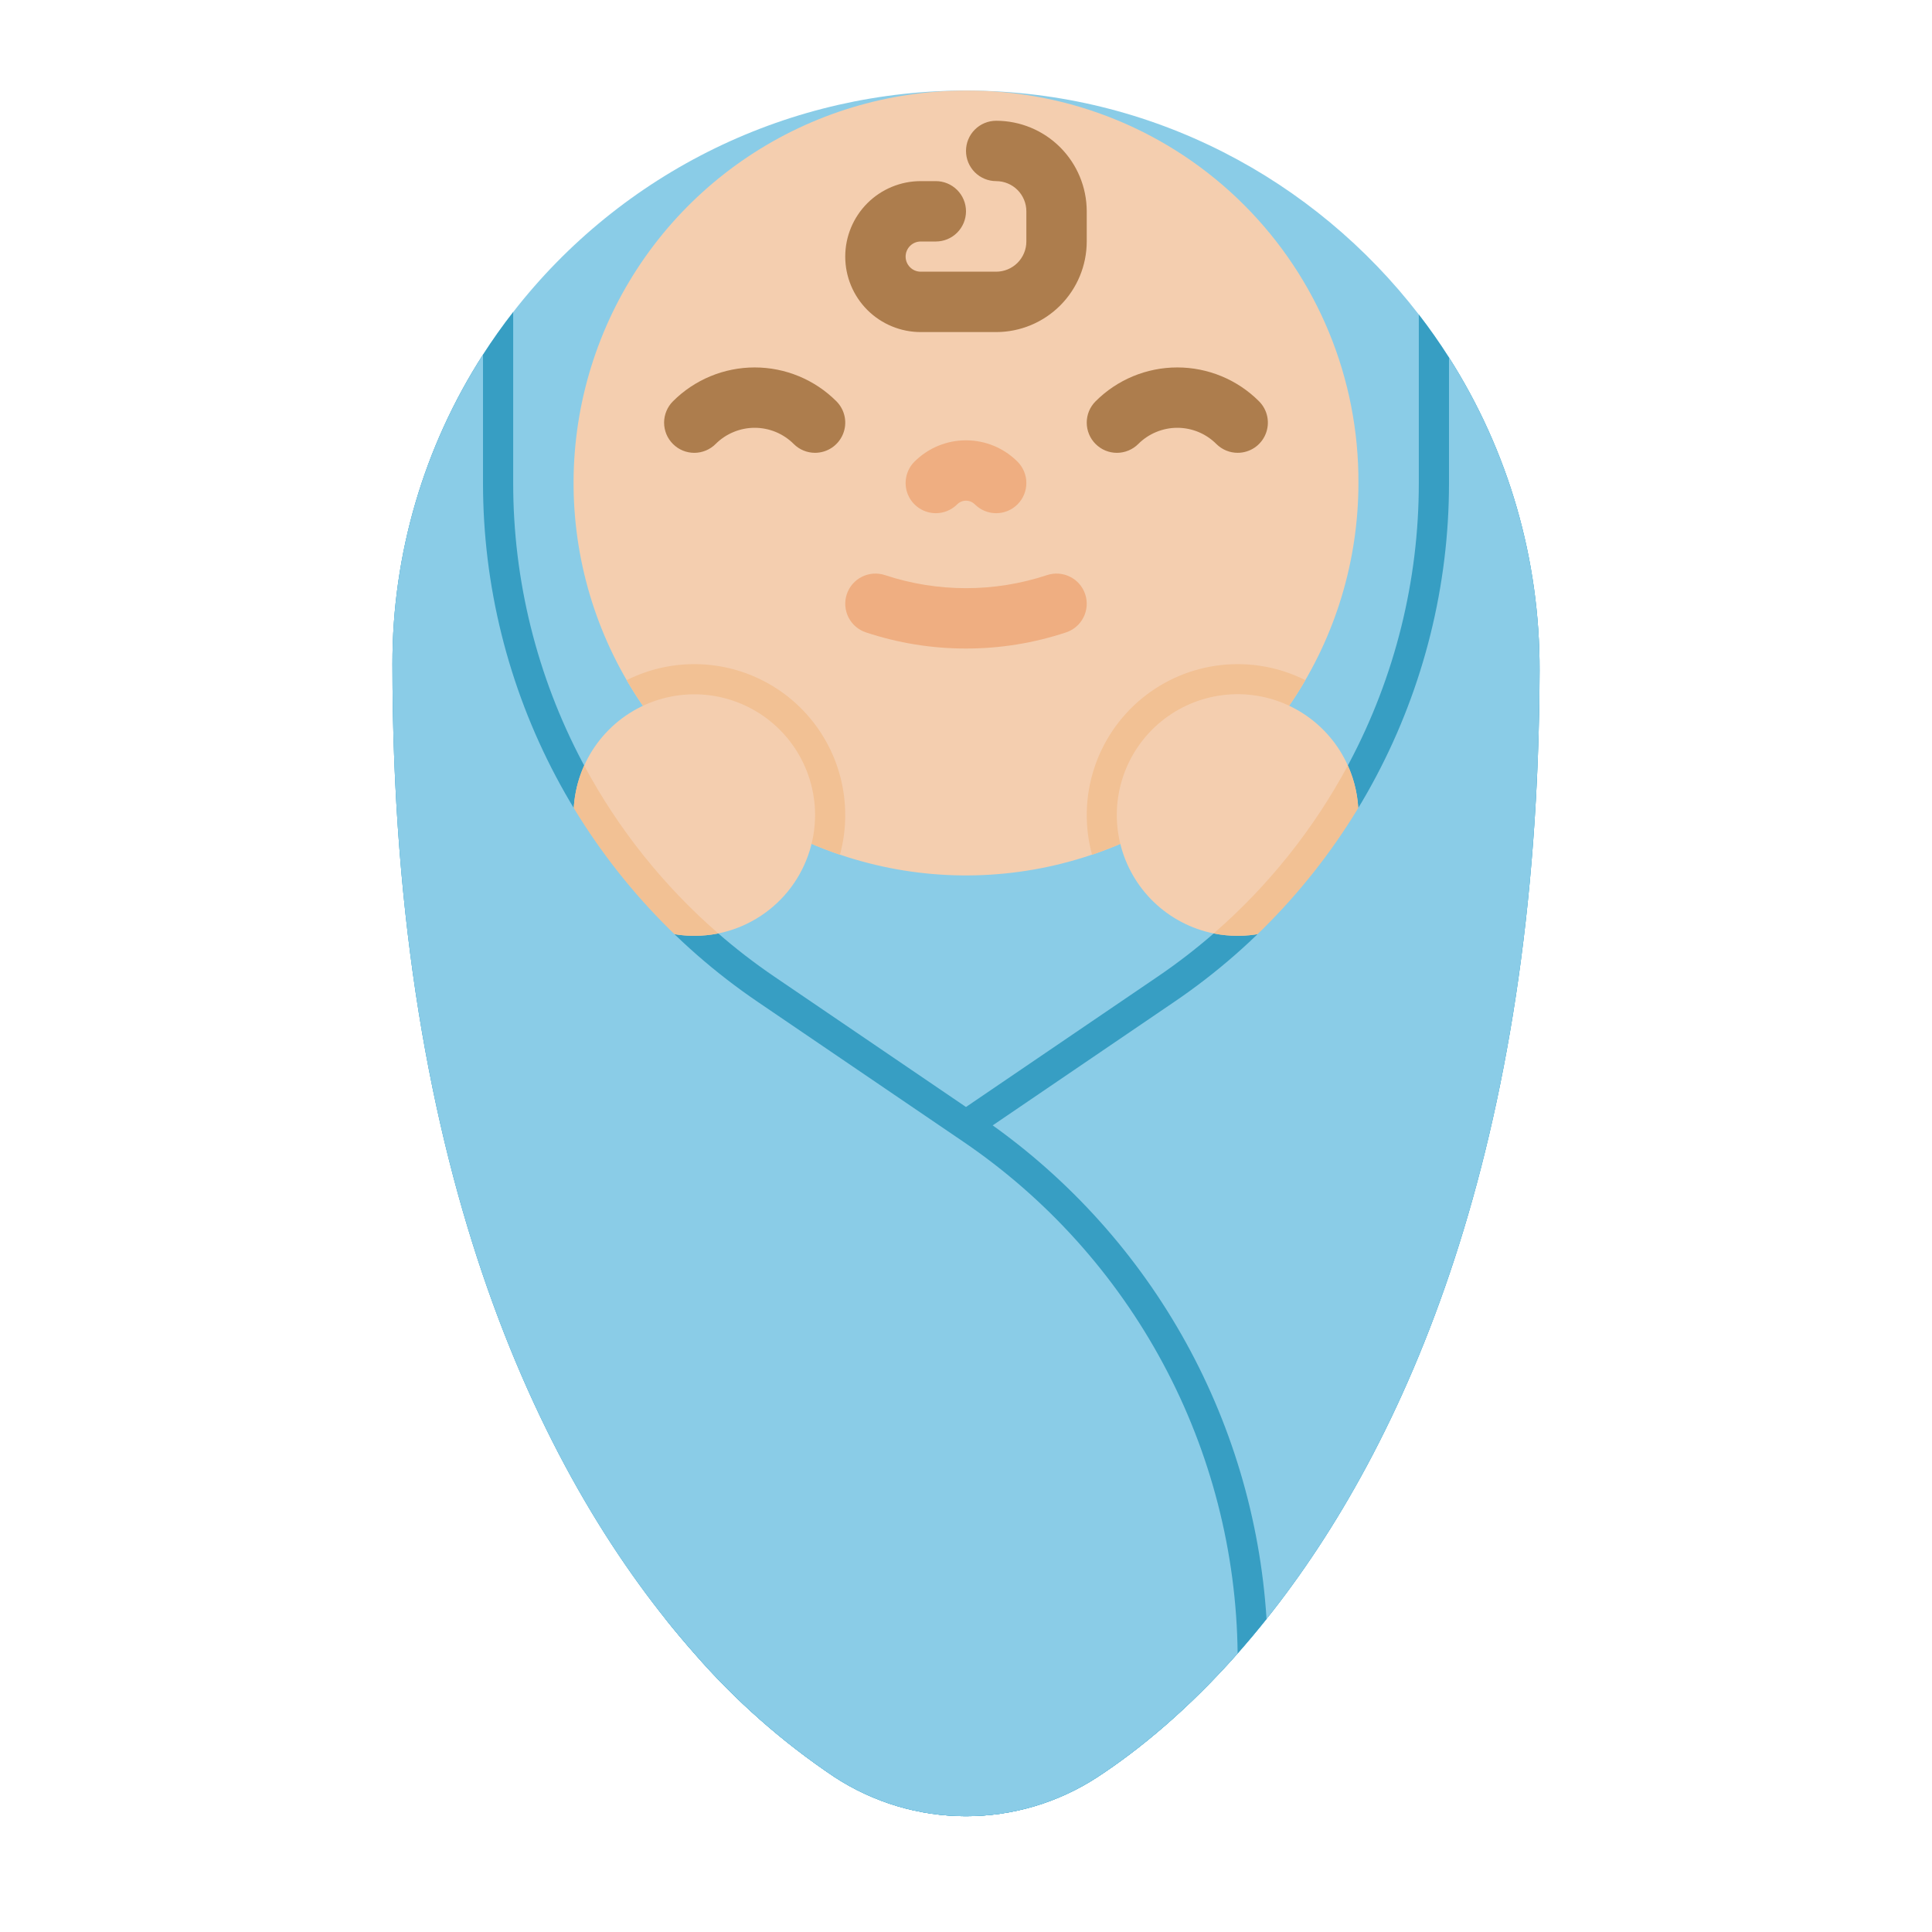 <svg width="75" height="75" viewBox="0 0 75 75" fill="none" xmlns="http://www.w3.org/2000/svg">
<path d="M59.766 26.024C59.72 44.593 54.527 56.131 49.167 62.848C48.794 63.316 48.42 63.762 48.045 64.185C46.129 66.35 44.237 67.919 42.595 68.991C41.077 69.98 39.304 70.506 37.492 70.505C35.68 70.503 33.908 69.974 32.392 68.983C30.376 67.631 28.547 66.018 26.955 64.187C26.581 63.763 26.207 63.318 25.832 62.849C20.451 56.105 15.234 44.498 15.234 25.781C15.227 21.522 16.448 17.352 18.75 13.768C19.116 13.198 19.507 12.647 19.922 12.114C22.012 9.422 24.693 7.246 27.758 5.755C30.823 4.264 34.19 3.498 37.598 3.516C44.717 3.548 51.029 6.958 55.078 12.21C55.493 12.747 55.883 13.304 56.25 13.88C58.56 17.508 59.78 21.723 59.766 26.024Z" fill="#8ACCE7"/>
<path d="M52.734 18.75C52.734 21.763 51.841 24.708 50.167 27.214C48.493 29.719 46.114 31.672 43.33 32.825C40.546 33.978 37.483 34.279 34.528 33.692C31.573 33.104 28.858 31.653 26.728 29.522C24.597 27.392 23.146 24.677 22.558 21.722C21.971 18.767 22.272 15.704 23.425 12.92C24.578 10.136 26.531 7.757 29.036 6.083C31.541 4.409 34.487 3.516 37.5 3.516C39.503 3.506 41.489 3.893 43.342 4.655C45.194 5.417 46.878 6.539 48.294 7.955C49.711 9.372 50.833 11.056 51.595 12.908C52.357 14.761 52.744 16.747 52.734 18.75Z" fill="#F4CEAF"/>
<path d="M59.766 26.025C59.72 44.593 54.527 56.132 49.167 62.848C48.794 63.317 48.42 63.762 48.045 64.185C46.129 66.35 44.237 67.919 42.595 68.992C41.077 69.981 39.304 70.506 37.492 70.505C35.68 70.503 33.908 69.974 32.392 68.983C30.376 67.631 28.547 66.018 26.954 64.187C26.581 63.763 26.207 63.318 25.832 62.849C26.078 58.966 27.207 55.19 29.134 51.809C31.062 48.429 33.736 45.534 36.953 43.345L44.931 37.919C48.059 35.795 50.619 32.938 52.387 29.596C54.156 26.255 55.08 22.531 55.078 18.75V12.21C55.493 12.747 55.883 13.304 56.25 13.88C58.56 17.508 59.78 21.723 59.766 26.025Z" fill="#379EC3"/>
<path d="M50.675 26.404C48.822 29.588 45.881 31.995 42.394 33.182C42.096 32.09 42.121 30.935 42.466 29.857C42.81 28.779 43.46 27.823 44.336 27.106C45.211 26.389 46.276 25.942 47.401 25.817C48.526 25.692 49.663 25.896 50.675 26.404Z" fill="#F2C194"/>
<path d="M52.734 31.64C52.734 32.884 52.24 34.076 51.361 34.955C50.482 35.834 49.29 36.328 48.047 36.328C47.734 36.328 47.422 36.297 47.115 36.236C46.245 36.06 45.443 35.641 44.801 35.027C44.16 34.413 43.706 33.629 43.492 32.767C43.278 31.905 43.314 31.001 43.594 30.158C43.874 29.316 44.388 28.57 45.075 28.008C45.763 27.446 46.595 27.09 47.477 26.983C48.358 26.875 49.252 27.02 50.054 27.401C50.856 27.781 51.534 28.382 52.009 29.132C52.483 29.883 52.735 30.753 52.734 31.64Z" fill="#F4CEAF"/>
<path d="M52.734 31.641C52.734 32.884 52.24 34.076 51.361 34.955C50.482 35.834 49.29 36.328 48.047 36.328C47.734 36.328 47.422 36.297 47.115 36.236C49.232 34.397 50.997 32.188 52.323 29.717C52.595 30.322 52.736 30.977 52.734 31.641Z" fill="#F2C194"/>
<path d="M59.766 26.024C59.701 52.528 49.148 64.708 42.595 68.991C41.077 69.98 39.304 70.506 37.492 70.505C35.68 70.503 33.908 69.974 32.392 68.982C30.376 67.631 28.548 66.018 26.955 64.186C26.997 60.26 27.989 56.403 29.845 52.943C31.701 49.482 34.366 46.522 37.613 44.315L45.59 38.889C48.875 36.656 51.563 33.653 53.421 30.143C55.279 26.633 56.25 22.721 56.25 18.75V13.879C58.56 17.508 59.78 21.723 59.766 26.024Z" fill="#8ACCE7"/>
<path d="M49.167 62.848C48.794 63.316 48.42 63.762 48.045 64.185C46.129 66.35 44.237 67.919 42.595 68.991C41.077 69.98 39.304 70.506 37.492 70.505C35.68 70.503 33.908 69.974 32.392 68.982C30.376 67.631 28.547 66.018 26.955 64.186C21.201 57.684 15.234 45.798 15.234 25.781C15.227 21.522 16.448 17.351 18.75 13.768C19.116 13.198 19.507 12.647 19.922 12.114V18.75C19.92 22.531 20.844 26.254 22.613 29.596C24.381 32.937 26.941 35.795 30.069 37.919L38.046 43.345C41.263 45.534 43.937 48.429 45.865 51.809C47.792 55.189 48.922 58.965 49.167 62.848Z" fill="#379EC3"/>
<path d="M32.812 31.641C32.813 32.161 32.743 32.679 32.606 33.182C29.119 31.995 26.178 29.588 24.325 26.404C25.218 25.956 26.212 25.743 27.21 25.787C28.209 25.831 29.179 26.129 30.03 26.654C30.881 27.179 31.583 27.913 32.07 28.785C32.557 29.658 32.812 30.641 32.812 31.641Z" fill="#F2C194"/>
<path d="M31.641 31.641C31.64 32.722 31.266 33.77 30.582 34.608C29.897 35.445 28.945 36.02 27.885 36.236C27.578 36.297 27.266 36.328 26.953 36.328C26.026 36.328 25.12 36.053 24.349 35.538C23.578 35.023 22.977 34.291 22.622 33.434C22.268 32.578 22.175 31.635 22.356 30.726C22.537 29.817 22.983 28.982 23.639 28.326C24.294 27.671 25.129 27.224 26.039 27.043C26.948 26.862 27.89 26.955 28.747 27.31C29.604 27.665 30.335 28.265 30.851 29.036C31.366 29.807 31.641 30.713 31.641 31.641Z" fill="#F4CEAF"/>
<path d="M26.953 36.328C26.17 36.328 25.4 36.132 24.713 35.757C24.025 35.383 23.443 34.843 23.017 34.185C22.592 33.528 22.339 32.775 22.279 31.995C22.22 31.214 22.357 30.431 22.677 29.717C24.003 32.188 25.768 34.397 27.885 36.236C27.578 36.297 27.266 36.328 26.953 36.328Z" fill="#F2C194"/>
<path d="M48.045 64.185C46.129 66.35 44.237 67.919 42.595 68.991C41.077 69.981 39.304 70.506 37.492 70.505C35.68 70.503 33.908 69.974 32.392 68.983C30.376 67.631 28.548 66.018 26.955 64.187C21.201 57.684 15.234 45.799 15.234 25.782C15.227 21.523 16.448 17.352 18.75 13.768V18.75C18.75 22.722 19.721 26.633 21.579 30.143C23.437 33.653 26.125 36.656 29.41 38.889L37.387 44.315C40.634 46.522 43.299 49.482 45.155 52.942C47.011 56.402 48.002 60.259 48.045 64.185Z" fill="#8ACCE7"/>
<path d="M38.672 12.891H35.742C34.965 12.891 34.22 12.582 33.67 12.033C33.121 11.483 32.812 10.738 32.812 9.961C32.812 9.184 33.121 8.439 33.67 7.889C34.22 7.34 34.965 7.031 35.742 7.031H36.328C36.639 7.031 36.937 7.155 37.156 7.374C37.376 7.594 37.5 7.892 37.5 8.203C37.5 8.514 37.376 8.812 37.156 9.032C36.937 9.252 36.639 9.375 36.328 9.375H35.742C35.586 9.375 35.437 9.437 35.328 9.547C35.218 9.656 35.156 9.806 35.156 9.961C35.156 10.116 35.218 10.265 35.328 10.375C35.437 10.485 35.586 10.547 35.742 10.547H38.672C38.982 10.546 39.28 10.423 39.5 10.203C39.719 9.984 39.843 9.686 39.843 9.375V8.203C39.843 7.892 39.719 7.595 39.5 7.375C39.28 7.155 38.982 7.032 38.672 7.031C38.361 7.031 38.063 6.908 37.843 6.688C37.623 6.468 37.5 6.17 37.5 5.859C37.5 5.549 37.623 5.25 37.843 5.031C38.063 4.811 38.361 4.688 38.672 4.688C39.604 4.689 40.497 5.059 41.156 5.718C41.815 6.377 42.186 7.271 42.187 8.203V9.375C42.186 10.307 41.815 11.201 41.156 11.86C40.497 12.519 39.604 12.89 38.672 12.891Z" fill="#AD7D4D"/>
<path d="M31.64 17.578C31.486 17.578 31.334 17.548 31.192 17.489C31.049 17.43 30.92 17.344 30.812 17.235C30.613 17.036 30.376 16.878 30.116 16.77C29.857 16.663 29.578 16.607 29.297 16.607C29.015 16.607 28.736 16.663 28.477 16.771C28.216 16.878 27.98 17.036 27.781 17.235C27.672 17.344 27.543 17.43 27.401 17.489C27.259 17.548 27.107 17.579 26.953 17.579C26.799 17.579 26.646 17.549 26.504 17.49C26.362 17.431 26.232 17.344 26.124 17.235C26.015 17.127 25.928 16.997 25.869 16.855C25.811 16.713 25.78 16.56 25.78 16.406C25.78 16.253 25.811 16.1 25.87 15.958C25.929 15.816 26.015 15.687 26.124 15.578C26.966 14.736 28.107 14.264 29.297 14.264C30.486 14.264 31.628 14.736 32.469 15.578C32.633 15.742 32.744 15.95 32.79 16.178C32.835 16.405 32.812 16.641 32.723 16.855C32.634 17.069 32.484 17.252 32.291 17.381C32.099 17.509 31.872 17.578 31.64 17.578Z" fill="#AD7D4D"/>
<path d="M48.047 17.578C47.893 17.578 47.74 17.548 47.598 17.489C47.456 17.43 47.327 17.344 47.218 17.235C47.019 17.036 46.783 16.878 46.523 16.77C46.263 16.663 45.984 16.607 45.703 16.607C45.421 16.607 45.143 16.663 44.883 16.771C44.623 16.878 44.387 17.036 44.188 17.235C44.079 17.344 43.95 17.43 43.807 17.489C43.665 17.548 43.513 17.579 43.359 17.579C43.205 17.579 43.052 17.549 42.91 17.49C42.768 17.431 42.639 17.344 42.53 17.235C42.421 17.127 42.335 16.997 42.276 16.855C42.217 16.713 42.187 16.56 42.187 16.406C42.187 16.253 42.217 16.1 42.276 15.958C42.335 15.816 42.422 15.687 42.531 15.578C43.372 14.736 44.513 14.264 45.703 14.264C46.893 14.264 48.034 14.736 48.875 15.578C49.039 15.742 49.151 15.95 49.196 16.178C49.241 16.405 49.218 16.641 49.129 16.855C49.041 17.069 48.89 17.252 48.698 17.381C48.505 17.509 48.278 17.578 48.047 17.578Z" fill="#AD7D4D"/>
<path d="M36.328 19.922C36.096 19.922 35.87 19.853 35.677 19.724C35.484 19.596 35.334 19.413 35.245 19.199C35.157 18.985 35.133 18.749 35.179 18.522C35.224 18.294 35.335 18.085 35.499 17.922C35.762 17.659 36.074 17.45 36.417 17.308C36.76 17.166 37.128 17.093 37.5 17.093C37.871 17.093 38.239 17.166 38.582 17.308C38.926 17.45 39.237 17.659 39.5 17.922C39.609 18.03 39.695 18.16 39.754 18.302C39.813 18.444 39.843 18.596 39.843 18.75C39.843 18.904 39.813 19.056 39.754 19.199C39.695 19.341 39.609 19.47 39.5 19.579C39.391 19.688 39.262 19.774 39.12 19.833C38.978 19.892 38.825 19.922 38.671 19.922C38.517 19.922 38.365 19.892 38.223 19.833C38.081 19.774 37.952 19.687 37.843 19.579C37.752 19.488 37.628 19.436 37.5 19.436C37.371 19.436 37.248 19.488 37.157 19.579C37.048 19.688 36.919 19.774 36.777 19.833C36.634 19.892 36.482 19.922 36.328 19.922Z" fill="#EFAE81"/>
<path d="M37.5 25.176C36.179 25.177 34.867 24.965 33.614 24.549C33.319 24.451 33.075 24.24 32.936 23.962C32.797 23.684 32.774 23.362 32.872 23.067C32.971 22.772 33.182 22.529 33.46 22.39C33.738 22.251 34.06 22.228 34.355 22.326C36.397 23.002 38.602 23.002 40.645 22.326C40.791 22.277 40.945 22.258 41.098 22.269C41.252 22.28 41.402 22.321 41.539 22.39C41.677 22.458 41.8 22.554 41.901 22.67C42.001 22.786 42.078 22.921 42.127 23.067C42.176 23.213 42.195 23.367 42.184 23.521C42.173 23.674 42.132 23.824 42.063 23.962C41.995 24.099 41.9 24.222 41.783 24.323C41.667 24.424 41.532 24.501 41.386 24.549C40.133 24.965 38.82 25.177 37.5 25.176Z" fill="#EFAE81"/>
</svg>
